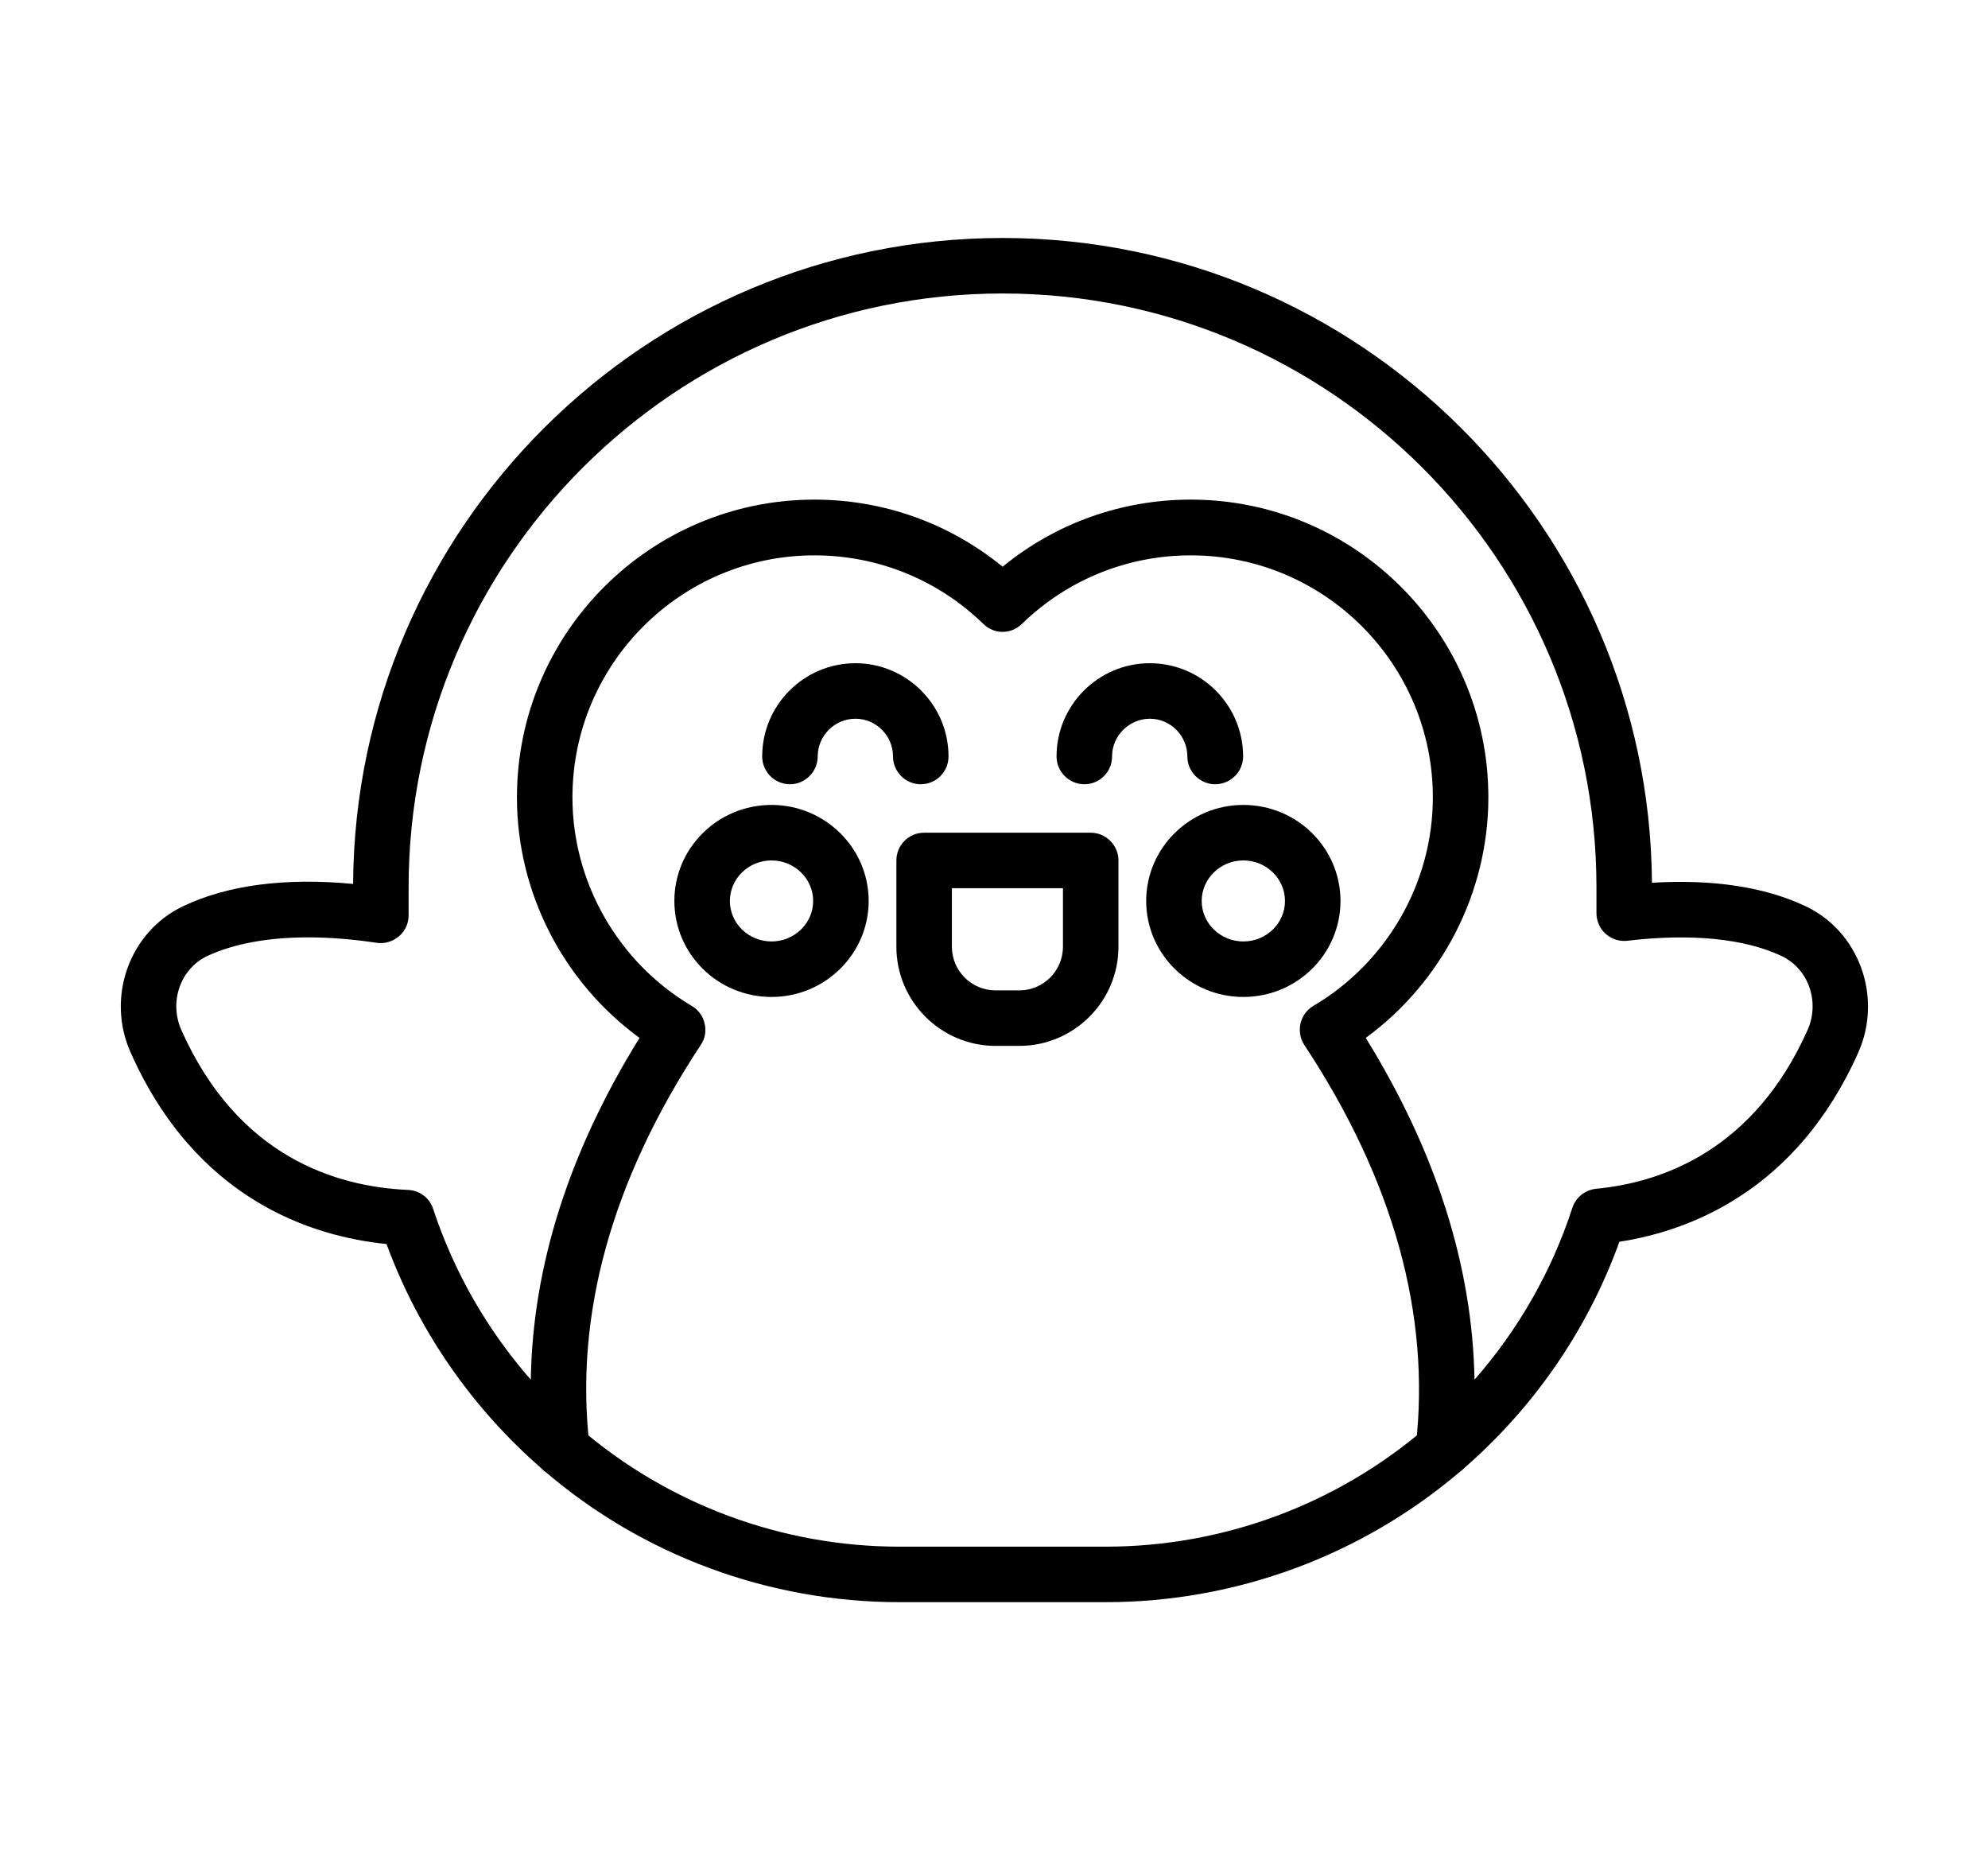 <?xml version="1.0" encoding="UTF-8"?>
<svg xmlns="http://www.w3.org/2000/svg" xmlns:xlink="http://www.w3.org/1999/xlink" width="32px" height="30px" viewBox="0 0 32 32" version="1.1">
<g id="surface1">
<path style=" stroke:none;fill-rule:nonzero;fill:rgb(0%,0%,0%);fill-opacity:1;" d="M 17.918 27.508 L 14.375 27.508 C 12.137 27.508 9.965 26.707 8.27 25.246 C 8.07 25.074 8.047 24.773 8.219 24.574 C 8.391 24.375 8.691 24.352 8.891 24.523 C 10.414 25.832 12.363 26.555 14.375 26.555 L 17.918 26.555 C 19.934 26.555 21.879 25.832 23.406 24.523 C 23.605 24.352 23.906 24.375 24.078 24.574 C 24.25 24.773 24.227 25.074 24.027 25.246 C 22.328 26.703 20.16 27.508 17.918 27.508 Z M 17.918 27.508 "/>
<path style=" stroke:none;fill-rule:nonzero;fill:rgb(0%,0%,0%);fill-opacity:1;" d="M 8.578 25.359 C 8.469 25.359 8.359 25.32 8.27 25.246 C 7.051 24.195 6.121 22.859 5.57 21.359 C 4.293 21.23 2.301 20.602 1.176 18.07 C 0.75 17.117 1.16 15.988 2.086 15.555 C 2.848 15.195 3.828 15.066 4.996 15.176 C 5.031 9.055 10.02 4.086 16.148 4.086 C 22.27 4.086 27.254 9.047 27.297 15.156 C 28.348 15.094 29.227 15.227 29.926 15.555 C 30.855 15.988 31.262 17.117 30.84 18.07 C 29.777 20.457 27.926 21.137 26.738 21.32 C 26.191 22.836 25.258 24.188 24.027 25.246 C 23.879 25.371 23.664 25.398 23.492 25.305 C 23.32 25.211 23.219 25.023 23.242 24.828 C 23.5 22.57 22.855 20.254 21.328 17.941 C 21.258 17.836 21.234 17.699 21.262 17.574 C 21.293 17.445 21.371 17.336 21.484 17.27 C 22.75 16.523 23.535 15.152 23.535 13.691 C 23.535 11.398 21.672 9.535 19.379 9.535 C 18.289 9.535 17.262 9.953 16.48 10.711 C 16.293 10.895 16 10.895 15.816 10.711 C 15.035 9.953 14.004 9.535 12.918 9.535 C 10.625 9.535 8.762 11.398 8.762 13.691 C 8.762 15.152 9.547 16.523 10.809 17.27 C 10.922 17.336 11.004 17.445 11.031 17.574 C 11.062 17.699 11.039 17.836 10.965 17.941 C 9.438 20.258 8.793 22.574 9.055 24.828 C 9.074 25.023 8.977 25.215 8.805 25.305 C 8.734 25.344 8.656 25.359 8.578 25.359 Z M 4.223 16.094 C 3.535 16.094 2.945 16.203 2.492 16.414 C 2.031 16.633 1.832 17.199 2.047 17.684 C 3.012 19.855 4.695 20.375 5.938 20.43 C 6.137 20.438 6.309 20.566 6.371 20.758 C 6.727 21.836 7.297 22.832 8.047 23.688 C 8.078 21.738 8.703 19.773 9.914 17.82 C 8.602 16.863 7.809 15.324 7.809 13.691 C 7.809 10.871 10.098 8.578 12.918 8.578 C 14.105 8.578 15.234 8.984 16.148 9.73 C 17.059 8.984 18.191 8.578 19.379 8.578 C 22.195 8.578 24.488 10.871 24.488 13.691 C 24.488 15.324 23.691 16.863 22.383 17.82 C 23.59 19.773 24.215 21.738 24.25 23.688 C 25.004 22.828 25.578 21.824 25.93 20.738 C 25.988 20.559 26.148 20.43 26.34 20.41 C 27.488 20.301 29.055 19.734 29.969 17.684 C 30.184 17.199 29.984 16.633 29.523 16.414 C 28.883 16.113 27.965 16.023 26.875 16.152 C 26.742 16.168 26.605 16.125 26.504 16.035 C 26.402 15.945 26.344 15.816 26.344 15.68 L 26.344 15.234 C 26.344 9.613 21.77 5.039 16.148 5.039 C 10.523 5.039 5.949 9.613 5.949 15.234 L 5.949 15.715 C 5.949 15.852 5.891 15.984 5.785 16.074 C 5.68 16.164 5.543 16.207 5.406 16.188 C 4.984 16.125 4.59 16.094 4.223 16.094 Z M 4.223 16.094 "/>
<path style=" stroke:none;fill-rule:nonzero;fill:rgb(0%,0%,0%);fill-opacity:1;" d="M 20.281 17.117 C 19.363 17.117 18.613 16.379 18.613 15.469 C 18.613 14.559 19.363 13.82 20.281 13.82 C 21.203 13.82 21.949 14.559 21.949 15.469 C 21.949 16.379 21.203 17.117 20.281 17.117 Z M 20.281 14.773 C 19.887 14.773 19.566 15.086 19.566 15.469 C 19.566 15.852 19.887 16.164 20.281 16.164 C 20.676 16.164 20.996 15.852 20.996 15.469 C 20.996 15.086 20.676 14.773 20.281 14.773 Z M 20.281 14.773 "/>
<path style=" stroke:none;fill-rule:nonzero;fill:rgb(0%,0%,0%);fill-opacity:1;" d="M 12.18 17.117 C 11.258 17.117 10.512 16.379 10.512 15.469 C 10.512 14.559 11.258 13.82 12.18 13.82 C 13.098 13.82 13.848 14.559 13.848 15.469 C 13.848 16.379 13.098 17.117 12.18 17.117 Z M 12.18 14.773 C 11.785 14.773 11.465 15.086 11.465 15.469 C 11.465 15.852 11.785 16.164 12.18 16.164 C 12.574 16.164 12.895 15.852 12.895 15.469 C 12.895 15.086 12.574 14.773 12.18 14.773 Z M 12.18 14.773 "/>
<path style=" stroke:none;fill-rule:nonzero;fill:rgb(0%,0%,0%);fill-opacity:1;" d="M 16.434 17.957 L 16.027 17.957 C 15.09 17.957 14.324 17.195 14.324 16.254 L 14.324 14.773 C 14.324 14.512 14.535 14.297 14.801 14.297 L 17.66 14.297 C 17.922 14.297 18.137 14.512 18.137 14.773 L 18.137 16.254 C 18.137 17.195 17.371 17.957 16.434 17.957 Z M 15.277 15.25 L 15.277 16.254 C 15.277 16.668 15.613 17.004 16.027 17.004 L 16.434 17.004 C 16.848 17.004 17.184 16.668 17.184 16.254 L 17.184 15.25 Z M 15.277 15.25 "/>
<path style=" stroke:none;fill-rule:nonzero;fill:rgb(0%,0%,0%);fill-opacity:1;" d="M 14.742 13.465 C 14.48 13.465 14.266 13.25 14.266 12.988 C 14.266 12.633 13.977 12.34 13.621 12.34 C 13.262 12.34 12.973 12.633 12.973 12.988 C 12.973 13.25 12.758 13.465 12.496 13.465 C 12.234 13.465 12.02 13.25 12.02 12.988 C 12.02 12.105 12.738 11.387 13.621 11.387 C 14.5 11.387 15.219 12.105 15.219 12.988 C 15.219 13.25 15.008 13.465 14.742 13.465 Z M 14.742 13.465 "/>
<path style=" stroke:none;fill-rule:nonzero;fill:rgb(0%,0%,0%);fill-opacity:1;" d="M 19.797 13.465 C 19.535 13.465 19.32 13.25 19.32 12.988 C 19.32 12.633 19.031 12.34 18.676 12.34 C 18.32 12.34 18.027 12.633 18.027 12.988 C 18.027 13.25 17.816 13.465 17.551 13.465 C 17.289 13.465 17.074 13.25 17.074 12.988 C 17.074 12.105 17.793 11.387 18.676 11.387 C 19.559 11.387 20.277 12.105 20.277 12.988 C 20.277 13.25 20.062 13.465 19.797 13.465 Z M 19.797 13.465 "/>
</g>
</svg>
